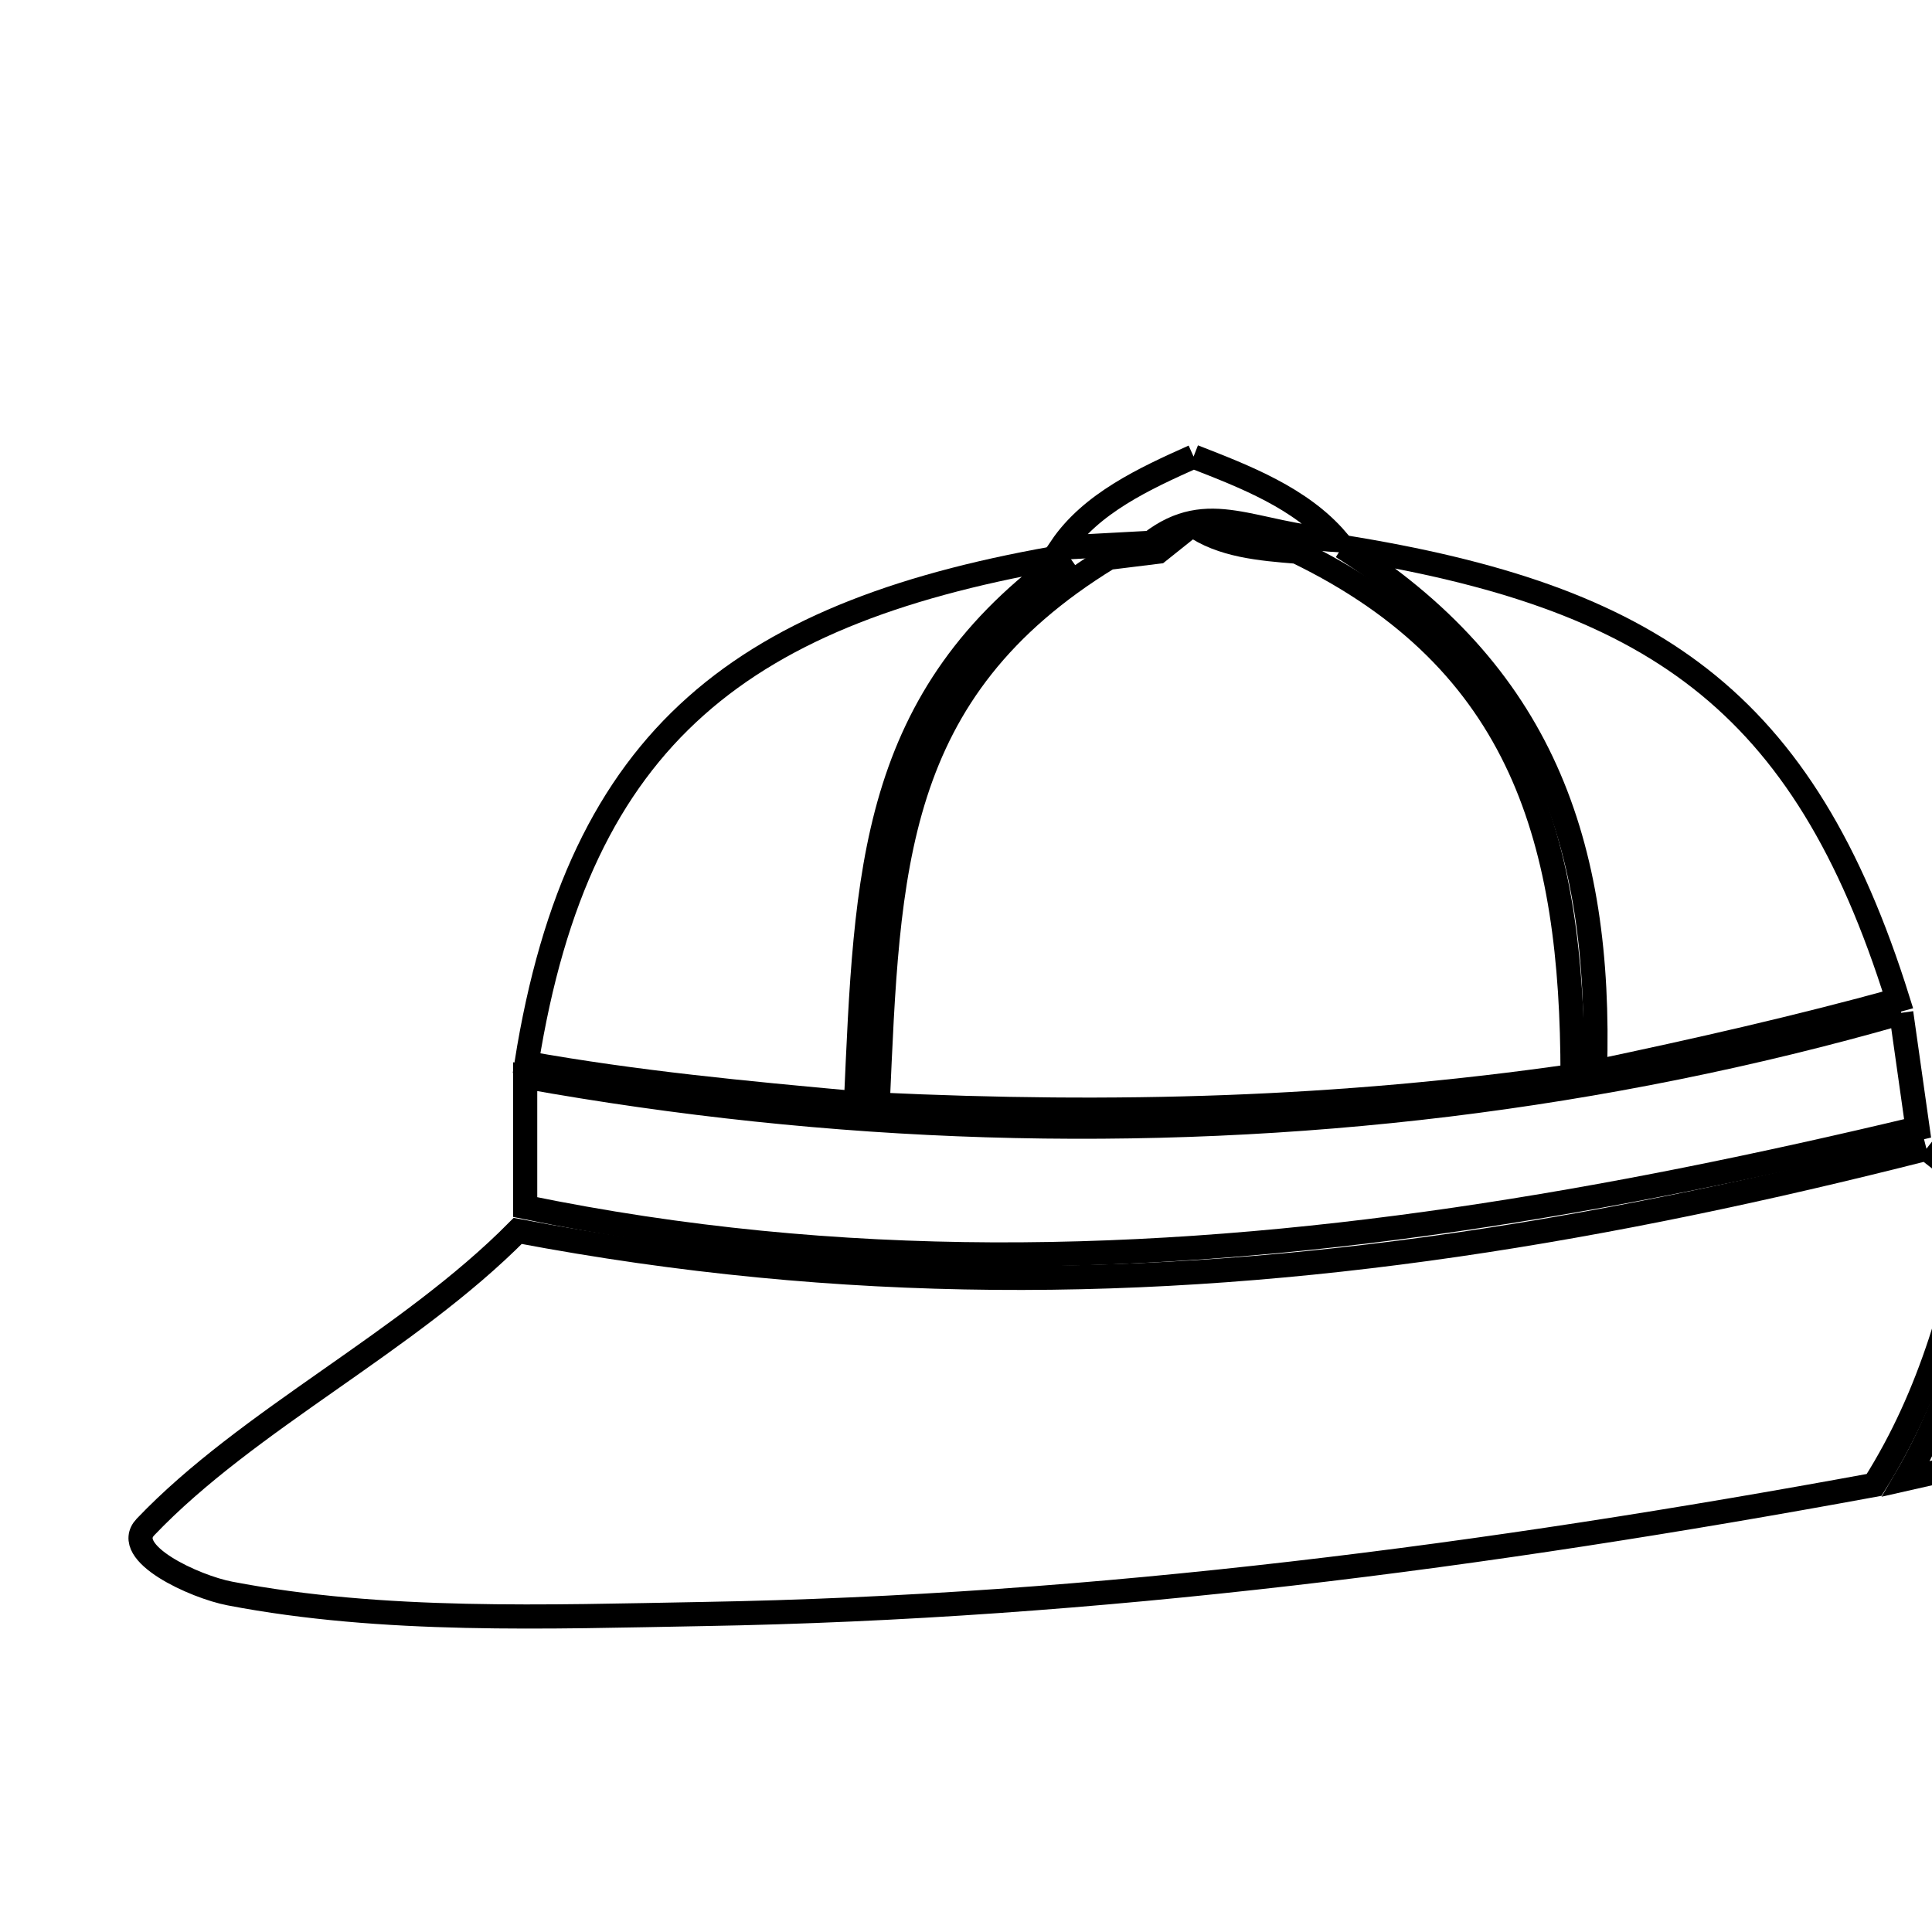 <svg xmlns="http://www.w3.org/2000/svg" viewBox="0.0 0.0 24.0 24.0" height="200px" width="200px"><path fill="none" stroke="black" stroke-width=".3" stroke-opacity="1.0"  filling="0" d="M14.827 5.672 L14.827 5.672 C15.467 5.921 16.159 6.188 16.607 6.71 L16.607 6.71 C15.564 6.643 15.019 6.183 14.295 6.743 L13.181 6.803 C13.554 6.251 14.219 5.944 14.827 5.672 L14.827 5.672"></path>
<path fill="none" stroke="black" stroke-width=".3" stroke-opacity="1.0"  filling="0" d="M14.81 6.516 L14.81 6.516 C15.173 6.777 15.663 6.817 16.109 6.853 L16.109 6.853 C17.515 7.534 18.372 8.44 18.877 9.536 C19.381 10.632 19.535 11.92 19.535 13.367 L19.535 13.367 C18.088 13.576 16.66 13.699 15.228 13.753 C13.797 13.806 12.363 13.79 10.903 13.721 L10.903 13.721 C10.968 12.264 11.01 10.98 11.373 9.853 C11.736 8.726 12.421 7.756 13.772 6.929 L14.388 6.853 C14.528 6.741 14.669 6.628 14.81 6.516 L14.81 6.516"></path>
<path fill="none" stroke="black" stroke-width=".3" stroke-opacity="1.0"  filling="0" d="M16.674 6.794 L16.674 6.794 C18.593 7.102 20.025 7.572 21.124 8.433 C22.223 9.294 22.989 10.546 23.576 12.422 L23.576 12.422 C22.333 12.765 21.075 13.05 19.813 13.316 L19.813 13.316 C19.857 11.891 19.688 10.649 19.201 9.569 C18.714 8.489 17.907 7.571 16.674 6.794 L16.674 6.794"></path>
<path fill="none" stroke="black" stroke-width=".3" stroke-opacity="1.0"  filling="0" d="M13.274 6.904 L13.274 6.904 C12.04 7.779 11.411 8.765 11.075 9.89 C10.74 11.014 10.697 12.277 10.633 13.704 L10.633 13.704 C9.254 13.578 7.903 13.451 6.541 13.207 L6.541 13.207 C6.868 11.154 7.546 9.748 8.645 8.771 C9.744 7.793 11.264 7.243 13.274 6.904 L13.274 6.904"></path>
<path fill="none" stroke="black" stroke-width=".3" stroke-opacity="1.0"  filling="0" d="M23.618 12.582 L23.618 12.582 C23.686 13.06 23.753 13.538 23.821 14.017 L23.821 14.017 C21.904 14.475 19.994 14.87 18.082 15.149 C16.17 15.428 14.257 15.59 12.333 15.583 C10.41 15.575 8.476 15.397 6.524 14.995 L6.524 14.995 C6.524 14.455 6.524 13.915 6.524 13.375 L6.524 13.375 C8.422 13.716 10.337 13.919 12.251 13.978 C14.166 14.037 16.081 13.954 17.981 13.723 C19.881 13.491 21.765 13.113 23.618 12.582 L23.618 12.582"></path>
<path fill="none" stroke="black" stroke-width=".3" stroke-opacity="1.0"  filling="0" d="M23.931 14.27 L23.931 14.27 C24.153 14.444 24.375 14.618 24.597 14.793 L24.597 14.793 C24.296 16.121 24.012 17.287 23.281 18.446 L23.281 18.446 C20.874 18.889 18.462 19.269 16.04 19.548 C13.617 19.828 11.184 20.008 8.733 20.05 C6.813 20.084 4.757 20.161 2.855 19.795 C2.419 19.712 1.501 19.291 1.807 18.969 C3.086 17.628 5.064 16.673 6.431 15.291 L6.431 15.291 C8.454 15.674 10.41 15.856 12.341 15.873 C14.271 15.89 16.175 15.742 18.094 15.463 C20.012 15.184 21.944 14.775 23.931 14.27 L23.931 14.27"></path>
<path fill="none" stroke="black" stroke-width=".3" stroke-opacity="1.0"  filling="0" d="M24.833 14.978 L24.833 14.978 C25.022 15.122 25.21 15.265 25.399 15.409 L25.399 15.409 C25.175 16.366 24.986 17.324 24.496 18.185 L24.496 18.185 C24.223 18.247 23.95 18.308 23.677 18.37 L23.677 18.37 C24.299 17.306 24.559 16.172 24.833 14.978 L24.833 14.978"></path>
<path fill="none" stroke="black" stroke-width=".3" stroke-opacity="1.0"  filling="0" d="M25.635 15.594 L25.635 15.594 C27.768 17.218 27.477 17.366 24.859 18.109 L24.859 18.109 C25.244 17.316 25.432 16.448 25.635 15.594 L25.635 15.594"></path></svg>
